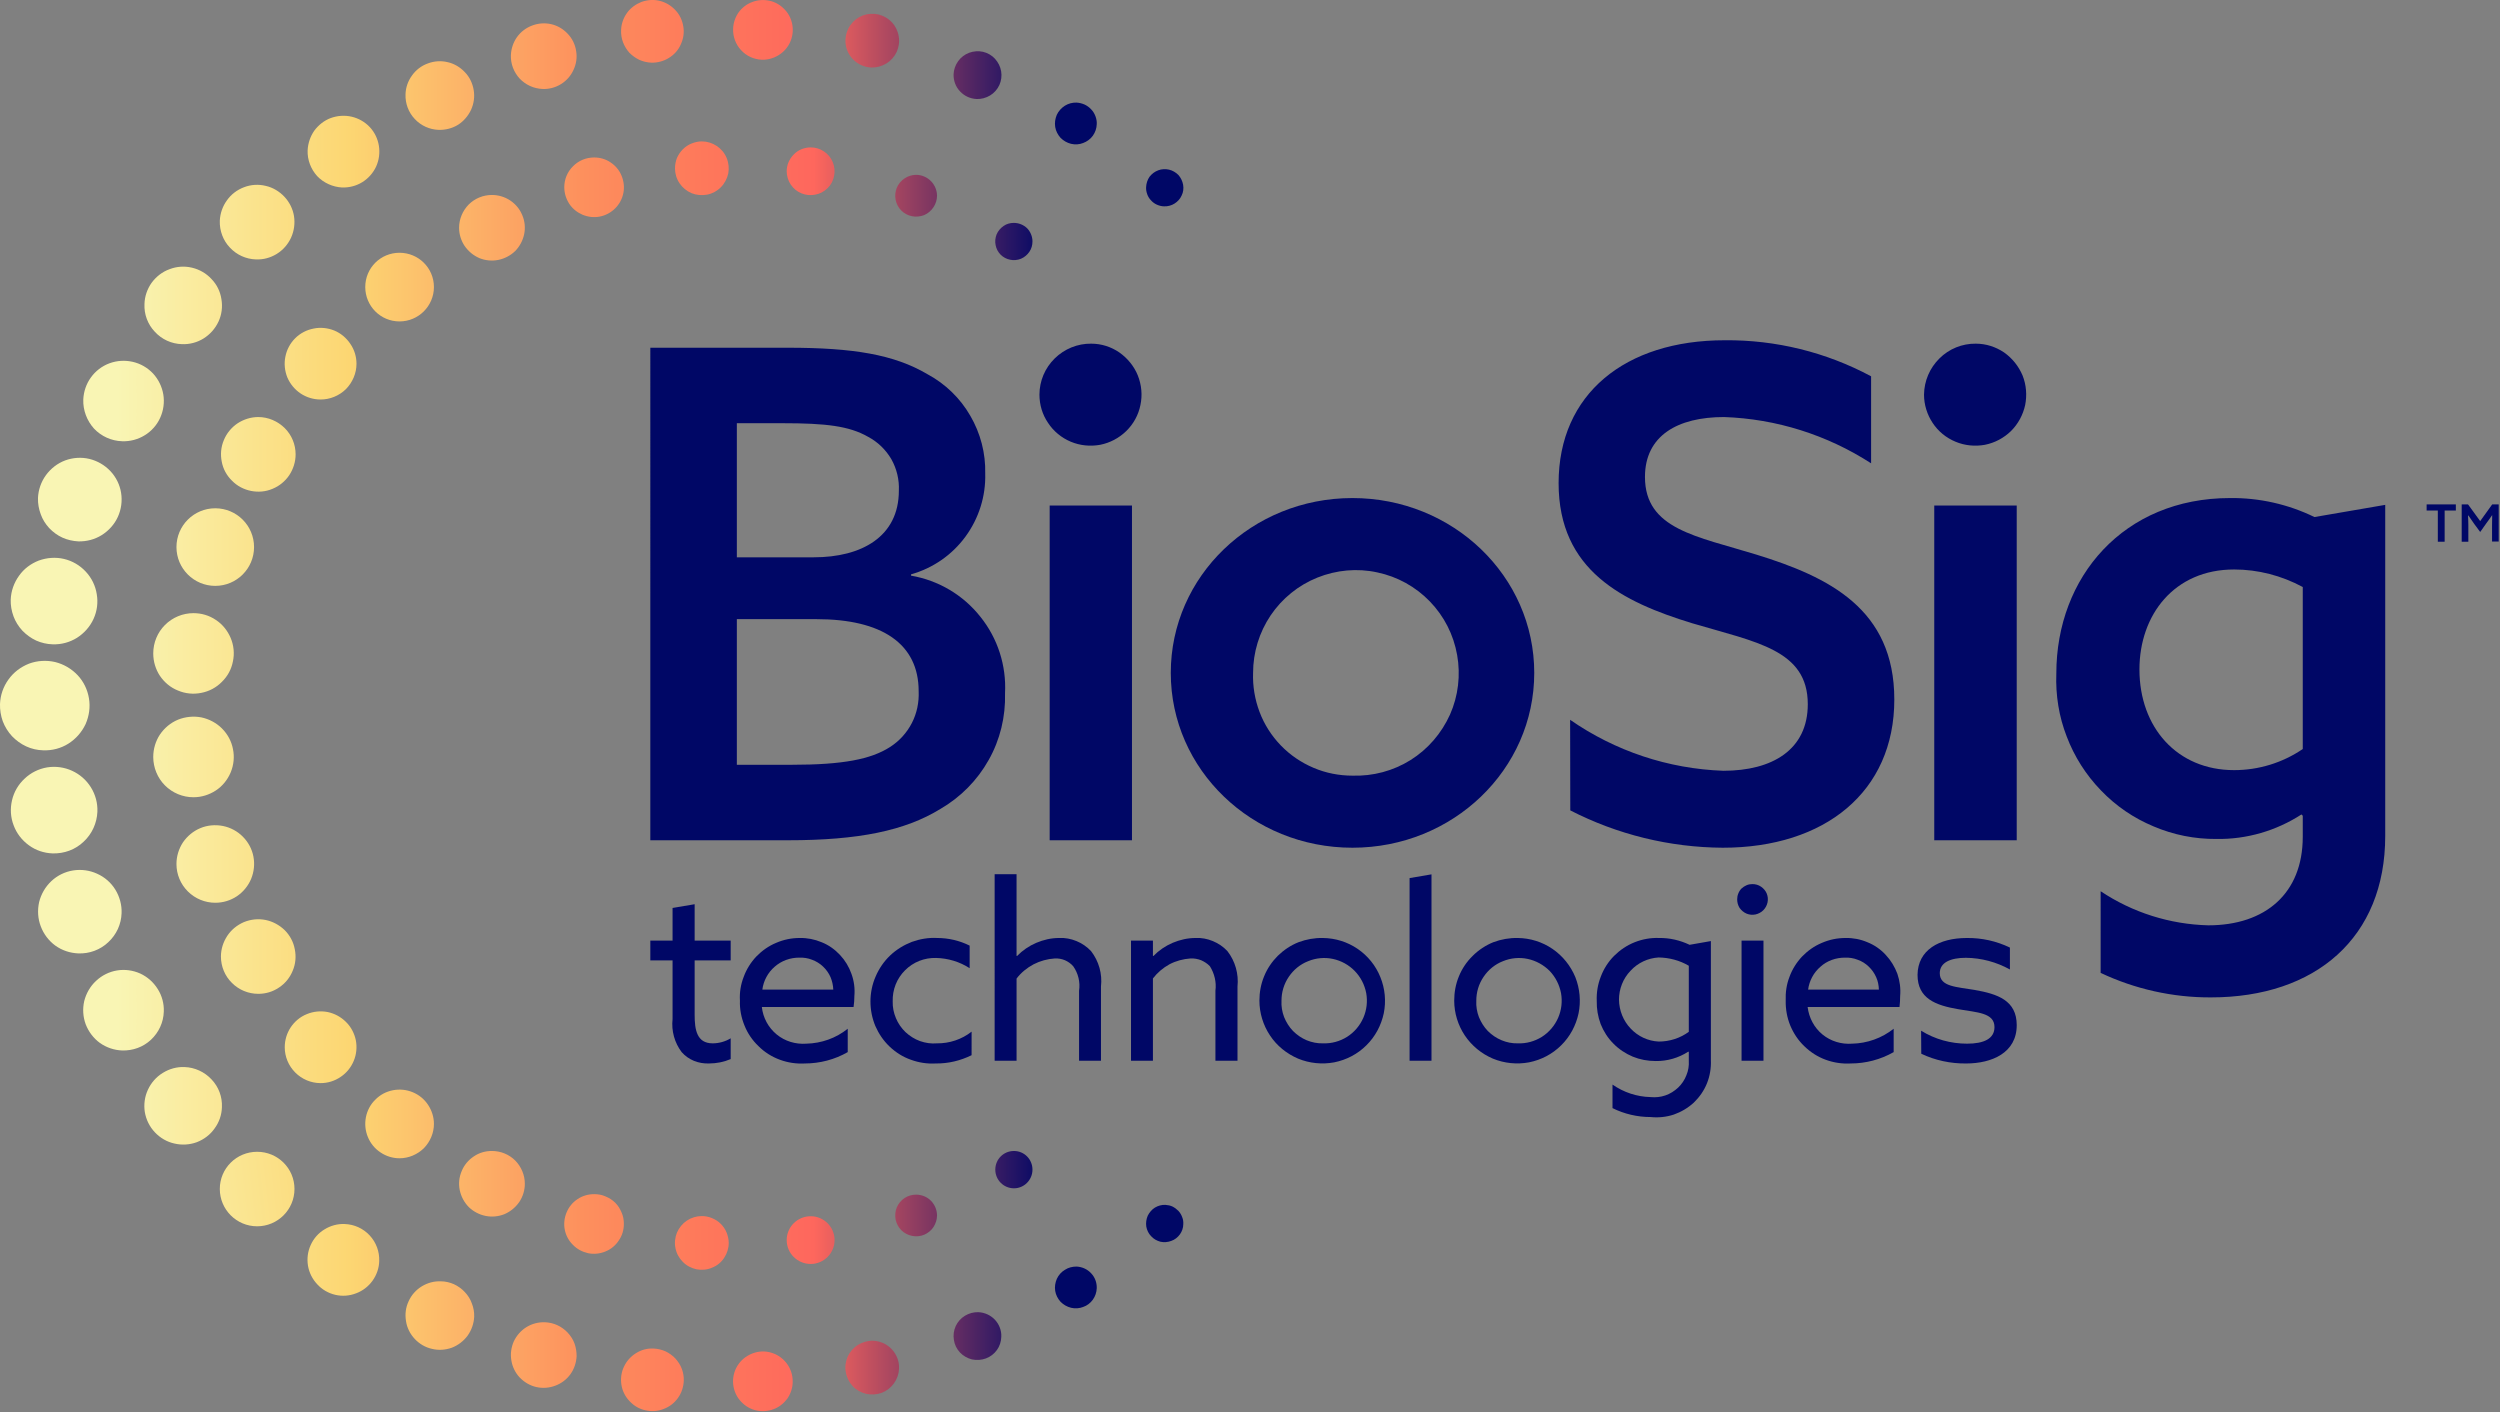 <svg version="1.2" xmlns="http://www.w3.org/2000/svg" viewBox="0 0 1540 870" width="1540" height="870">
	<rect x="0" y="0" width="1540" height="870" fill="#808080" stroke="none"/>
	<title>logo_3x-svg</title>
	<defs>
		<linearGradient id="g1" x1=".7" y1="748.7" x2="716" y2="748.7" gradientUnits="userSpaceOnUse">
			<stop offset=".1" stop-color="#f9f5b4"/>
			<stop offset=".2" stop-color="#fae693"/>
			<stop offset=".3" stop-color="#fcd672"/>
			<stop offset=".4" stop-color="#fcb368"/>
			<stop offset=".5" stop-color="#fd905d"/>
			<stop offset=".6" stop-color="#fe795b"/>
			<stop offset=".7" stop-color="#fe675d"/>
			<stop offset=".9" stop-color="#000766"/>
		</linearGradient>
		<linearGradient id="g2" x1=".6" y1="763.9" x2="716" y2="763.9" gradientUnits="userSpaceOnUse">
			<stop offset=".1" stop-color="#f9f5b4"/>
			<stop offset=".2" stop-color="#fae693"/>
			<stop offset=".3" stop-color="#fcd672"/>
			<stop offset=".4" stop-color="#fcb368"/>
			<stop offset=".5" stop-color="#fd905d"/>
			<stop offset=".6" stop-color="#fe795b"/>
			<stop offset=".7" stop-color="#fe675d"/>
			<stop offset=".9" stop-color="#000766"/>
		</linearGradient>
		<linearGradient id="g3" x1=".5" y1="765.6" x2="716.1" y2="765.6" gradientUnits="userSpaceOnUse">
			<stop offset=".1" stop-color="#f9f5b4"/>
			<stop offset=".2" stop-color="#fae693"/>
			<stop offset=".3" stop-color="#fcd672"/>
			<stop offset=".4" stop-color="#fcb368"/>
			<stop offset=".5" stop-color="#fd905d"/>
			<stop offset=".6" stop-color="#fe795b"/>
			<stop offset=".7" stop-color="#fe675d"/>
			<stop offset=".9" stop-color="#000766"/>
		</linearGradient>
		<linearGradient id="g4" x1=".7" y1="753.9" x2="715.9" y2="753.9" gradientUnits="userSpaceOnUse">
			<stop offset=".1" stop-color="#f9f5b4"/>
			<stop offset=".2" stop-color="#fae693"/>
			<stop offset=".3" stop-color="#fcd672"/>
			<stop offset=".4" stop-color="#fcb368"/>
			<stop offset=".5" stop-color="#fd905d"/>
			<stop offset=".6" stop-color="#fe795b"/>
			<stop offset=".7" stop-color="#fe675d"/>
			<stop offset=".9" stop-color="#000766"/>
		</linearGradient>
		<linearGradient id="g5" x1=".7" y1="720.5" x2="716" y2="720.5" gradientUnits="userSpaceOnUse">
			<stop offset=".1" stop-color="#f9f5b4"/>
			<stop offset=".2" stop-color="#fae693"/>
			<stop offset=".3" stop-color="#fcd672"/>
			<stop offset=".4" stop-color="#fcb368"/>
			<stop offset=".5" stop-color="#fd905d"/>
			<stop offset=".6" stop-color="#fe795b"/>
			<stop offset=".7" stop-color="#fe675d"/>
			<stop offset=".9" stop-color="#000766"/>
		</linearGradient>
		<linearGradient id="g6" x1=".7" y1="729.2" x2="716" y2="729.2" gradientUnits="userSpaceOnUse">
			<stop offset=".1" stop-color="#f9f5b4"/>
			<stop offset=".2" stop-color="#fae693"/>
			<stop offset=".3" stop-color="#fcd672"/>
			<stop offset=".4" stop-color="#fcb368"/>
			<stop offset=".5" stop-color="#fd905d"/>
			<stop offset=".6" stop-color="#fe795b"/>
			<stop offset=".7" stop-color="#fe675d"/>
			<stop offset=".9" stop-color="#000766"/>
		</linearGradient>
		<linearGradient id="g7" x1=".6" y1="692.3" x2="716.1" y2="692.3" gradientUnits="userSpaceOnUse">
			<stop offset=".1" stop-color="#f9f5b4"/>
			<stop offset=".2" stop-color="#fae693"/>
			<stop offset=".3" stop-color="#fcd672"/>
			<stop offset=".4" stop-color="#fcb368"/>
			<stop offset=".5" stop-color="#fd905d"/>
			<stop offset=".6" stop-color="#fe795b"/>
			<stop offset=".7" stop-color="#fe675d"/>
			<stop offset=".9" stop-color="#000766"/>
		</linearGradient>
		<linearGradient id="g8" x1=".4" y1="645.1" x2="716.8" y2="645.1" gradientUnits="userSpaceOnUse">
			<stop offset=".1" stop-color="#f9f5b4"/>
			<stop offset=".2" stop-color="#fae693"/>
			<stop offset=".3" stop-color="#fcd672"/>
			<stop offset=".4" stop-color="#fcb368"/>
			<stop offset=".5" stop-color="#fd905d"/>
			<stop offset=".6" stop-color="#fe795b"/>
			<stop offset=".7" stop-color="#fe675d"/>
			<stop offset=".9" stop-color="#000766"/>
		</linearGradient>
		<linearGradient id="g9" x1=".7" y1="589.2" x2="716" y2="589.2" gradientUnits="userSpaceOnUse">
			<stop offset=".1" stop-color="#f9f5b4"/>
			<stop offset=".2" stop-color="#fae693"/>
			<stop offset=".3" stop-color="#fcd672"/>
			<stop offset=".4" stop-color="#fcb368"/>
			<stop offset=".5" stop-color="#fd905d"/>
			<stop offset=".6" stop-color="#fe795b"/>
			<stop offset=".7" stop-color="#fe675d"/>
			<stop offset=".9" stop-color="#000766"/>
		</linearGradient>
		<linearGradient id="g10" x1=".6" y1="532.2" x2="716.1" y2="532.2" gradientUnits="userSpaceOnUse">
			<stop offset=".1" stop-color="#f9f5b4"/>
			<stop offset=".2" stop-color="#fae693"/>
			<stop offset=".3" stop-color="#fcd672"/>
			<stop offset=".4" stop-color="#fcb368"/>
			<stop offset=".5" stop-color="#fd905d"/>
			<stop offset=".6" stop-color="#fe795b"/>
			<stop offset=".7" stop-color="#fe675d"/>
			<stop offset=".9" stop-color="#000766"/>
		</linearGradient>
		<linearGradient id="g11" x1=".7" y1="466.3" x2="716" y2="466.3" gradientUnits="userSpaceOnUse">
			<stop offset=".1" stop-color="#f9f5b4"/>
			<stop offset=".2" stop-color="#fae693"/>
			<stop offset=".3" stop-color="#fcd672"/>
			<stop offset=".4" stop-color="#fcb368"/>
			<stop offset=".5" stop-color="#fd905d"/>
			<stop offset=".6" stop-color="#fe795b"/>
			<stop offset=".7" stop-color="#fe675d"/>
			<stop offset=".9" stop-color="#000766"/>
		</linearGradient>
		<linearGradient id="g12" x1=".7" y1="402.5" x2="716" y2="402.5" gradientUnits="userSpaceOnUse">
			<stop offset=".1" stop-color="#f9f5b4"/>
			<stop offset=".2" stop-color="#fae693"/>
			<stop offset=".3" stop-color="#fcd672"/>
			<stop offset=".4" stop-color="#fcb368"/>
			<stop offset=".5" stop-color="#fd905d"/>
			<stop offset=".6" stop-color="#fe795b"/>
			<stop offset=".7" stop-color="#fe675d"/>
			<stop offset=".9" stop-color="#000766"/>
		</linearGradient>
		<linearGradient id="g13" x1=".6" y1="337" x2="716.1" y2="337" gradientUnits="userSpaceOnUse">
			<stop offset=".1" stop-color="#f9f5b4"/>
			<stop offset=".2" stop-color="#fae693"/>
			<stop offset=".3" stop-color="#fcd672"/>
			<stop offset=".4" stop-color="#fcb368"/>
			<stop offset=".5" stop-color="#fd905d"/>
			<stop offset=".6" stop-color="#fe795b"/>
			<stop offset=".7" stop-color="#fe675d"/>
			<stop offset=".9" stop-color="#000766"/>
		</linearGradient>
		<linearGradient id="g14" x1=".7" y1="279.9" x2="716" y2="279.9" gradientUnits="userSpaceOnUse">
			<stop offset=".1" stop-color="#f9f5b4"/>
			<stop offset=".2" stop-color="#fae693"/>
			<stop offset=".3" stop-color="#fcd672"/>
			<stop offset=".4" stop-color="#fcb368"/>
			<stop offset=".5" stop-color="#fd905d"/>
			<stop offset=".6" stop-color="#fe795b"/>
			<stop offset=".7" stop-color="#fe675d"/>
			<stop offset=".9" stop-color="#000766"/>
		</linearGradient>
		<linearGradient id="g15" x1=".3" y1="224.1" x2="716.8" y2="224.1" gradientUnits="userSpaceOnUse">
			<stop offset=".1" stop-color="#f9f5b4"/>
			<stop offset=".2" stop-color="#fae693"/>
			<stop offset=".3" stop-color="#fcd672"/>
			<stop offset=".4" stop-color="#fcb368"/>
			<stop offset=".5" stop-color="#fd905d"/>
			<stop offset=".6" stop-color="#fe795b"/>
			<stop offset=".7" stop-color="#fe675d"/>
			<stop offset=".9" stop-color="#000766"/>
		</linearGradient>
		<linearGradient id="g16" x1=".6" y1="176.8" x2="716.1" y2="176.8" gradientUnits="userSpaceOnUse">
			<stop offset=".1" stop-color="#f9f5b4"/>
			<stop offset=".2" stop-color="#fae693"/>
			<stop offset=".3" stop-color="#fcd672"/>
			<stop offset=".4" stop-color="#fcb368"/>
			<stop offset=".5" stop-color="#fd905d"/>
			<stop offset=".6" stop-color="#fe795b"/>
			<stop offset=".7" stop-color="#fe675d"/>
			<stop offset=".9" stop-color="#000766"/>
		</linearGradient>
		<linearGradient id="g17" x1=".7" y1="140.3" x2="716" y2="140.3" gradientUnits="userSpaceOnUse">
			<stop offset=".1" stop-color="#f9f5b4"/>
			<stop offset=".2" stop-color="#fae693"/>
			<stop offset=".3" stop-color="#fcd672"/>
			<stop offset=".4" stop-color="#fcb368"/>
			<stop offset=".5" stop-color="#fd905d"/>
			<stop offset=".6" stop-color="#fe795b"/>
			<stop offset=".7" stop-color="#fe675d"/>
			<stop offset=".9" stop-color="#000766"/>
		</linearGradient>
		<linearGradient id="g18" x1=".7" y1="115.3" x2="715.9" y2="115.3" gradientUnits="userSpaceOnUse">
			<stop offset=".1" stop-color="#f9f5b4"/>
			<stop offset=".2" stop-color="#fae693"/>
			<stop offset=".3" stop-color="#fcd672"/>
			<stop offset=".4" stop-color="#fcb368"/>
			<stop offset=".5" stop-color="#fd905d"/>
			<stop offset=".6" stop-color="#fe795b"/>
			<stop offset=".7" stop-color="#fe675d"/>
			<stop offset=".9" stop-color="#000766"/>
		</linearGradient>
		<linearGradient id="g19" x1=".6" y1="103.7" x2="716.1" y2="103.7" gradientUnits="userSpaceOnUse">
			<stop offset=".1" stop-color="#f9f5b4"/>
			<stop offset=".2" stop-color="#fae693"/>
			<stop offset=".3" stop-color="#fcd672"/>
			<stop offset=".4" stop-color="#fcb368"/>
			<stop offset=".5" stop-color="#fd905d"/>
			<stop offset=".6" stop-color="#fe795b"/>
			<stop offset=".7" stop-color="#fe675d"/>
			<stop offset=".9" stop-color="#000766"/>
		</linearGradient>
		<linearGradient id="g20" x1="-0.1" y1="105.5" x2="716.4" y2="105.5" gradientUnits="userSpaceOnUse">
			<stop offset=".1" stop-color="#f9f5b4"/>
			<stop offset=".2" stop-color="#fae693"/>
			<stop offset=".3" stop-color="#fcd672"/>
			<stop offset=".4" stop-color="#fcb368"/>
			<stop offset=".5" stop-color="#fd905d"/>
			<stop offset=".6" stop-color="#fe795b"/>
			<stop offset=".7" stop-color="#fe675d"/>
			<stop offset=".9" stop-color="#000766"/>
		</linearGradient>
		<linearGradient id="g21" x1=".7" y1="120.6" x2="716" y2="120.6" gradientUnits="userSpaceOnUse">
			<stop offset=".1" stop-color="#f9f5b4"/>
			<stop offset=".2" stop-color="#fae693"/>
			<stop offset=".3" stop-color="#fcd672"/>
			<stop offset=".4" stop-color="#fcb368"/>
			<stop offset=".5" stop-color="#fd905d"/>
			<stop offset=".6" stop-color="#fe795b"/>
			<stop offset=".7" stop-color="#fe675d"/>
			<stop offset=".9" stop-color="#000766"/>
		</linearGradient>
		<linearGradient id="g22" x1=".7" y1="148.7" x2="716" y2="148.7" gradientUnits="userSpaceOnUse">
			<stop offset=".1" stop-color="#f9f5b4"/>
			<stop offset=".2" stop-color="#fae693"/>
			<stop offset=".3" stop-color="#fcd672"/>
			<stop offset=".4" stop-color="#fcb368"/>
			<stop offset=".5" stop-color="#fd905d"/>
			<stop offset=".6" stop-color="#fe795b"/>
			<stop offset=".7" stop-color="#fe675d"/>
			<stop offset=".9" stop-color="#000766"/>
		</linearGradient>
		<linearGradient id="g23" x1=".7" y1="753.7" x2="716" y2="753.7" gradientUnits="userSpaceOnUse">
			<stop offset=".1" stop-color="#f9f5b4"/>
			<stop offset=".2" stop-color="#fae693"/>
			<stop offset=".3" stop-color="#fcd672"/>
			<stop offset=".4" stop-color="#fcb368"/>
			<stop offset=".5" stop-color="#fd905d"/>
			<stop offset=".6" stop-color="#fe795b"/>
			<stop offset=".7" stop-color="#fe675d"/>
			<stop offset=".9" stop-color="#000766"/>
		</linearGradient>
		<linearGradient id="g24" x1=".8" y1="793.1" x2="716" y2="793.1" gradientUnits="userSpaceOnUse">
			<stop offset=".1" stop-color="#f9f5b4"/>
			<stop offset=".2" stop-color="#fae693"/>
			<stop offset=".3" stop-color="#fcd672"/>
			<stop offset=".4" stop-color="#fcb368"/>
			<stop offset=".5" stop-color="#fd905d"/>
			<stop offset=".6" stop-color="#fe795b"/>
			<stop offset=".7" stop-color="#fe675d"/>
			<stop offset=".9" stop-color="#000766"/>
		</linearGradient>
		<linearGradient id="g25" x1="-0.2" y1="823" x2="716.2" y2="823" gradientUnits="userSpaceOnUse">
			<stop offset=".1" stop-color="#f9f5b4"/>
			<stop offset=".2" stop-color="#fae693"/>
			<stop offset=".3" stop-color="#fcd672"/>
			<stop offset=".4" stop-color="#fcb368"/>
			<stop offset=".5" stop-color="#fd905d"/>
			<stop offset=".6" stop-color="#fe795b"/>
			<stop offset=".7" stop-color="#fe675d"/>
			<stop offset=".9" stop-color="#000766"/>
		</linearGradient>
		<linearGradient id="g26" x1=".5" y1="842.5" x2="716.1" y2="842.5" gradientUnits="userSpaceOnUse">
			<stop offset=".1" stop-color="#f9f5b4"/>
			<stop offset=".2" stop-color="#fae693"/>
			<stop offset=".3" stop-color="#fcd672"/>
			<stop offset=".4" stop-color="#fcb368"/>
			<stop offset=".5" stop-color="#fd905d"/>
			<stop offset=".6" stop-color="#fe795b"/>
			<stop offset=".7" stop-color="#fe675d"/>
			<stop offset=".9" stop-color="#000766"/>
		</linearGradient>
		<linearGradient id="g27" x1=".5" y1="850.9" x2="716.1" y2="850.9" gradientUnits="userSpaceOnUse">
			<stop offset=".1" stop-color="#f9f5b4"/>
			<stop offset=".2" stop-color="#fae693"/>
			<stop offset=".3" stop-color="#fcd672"/>
			<stop offset=".4" stop-color="#fcb368"/>
			<stop offset=".5" stop-color="#fd905d"/>
			<stop offset=".6" stop-color="#fe795b"/>
			<stop offset=".7" stop-color="#fe675d"/>
			<stop offset=".9" stop-color="#000766"/>
		</linearGradient>
		<linearGradient id="g28" x1=".6" y1="850" x2="716" y2="850" gradientUnits="userSpaceOnUse">
			<stop offset=".1" stop-color="#f9f5b4"/>
			<stop offset=".2" stop-color="#fae693"/>
			<stop offset=".3" stop-color="#fcd672"/>
			<stop offset=".4" stop-color="#fcb368"/>
			<stop offset=".5" stop-color="#fd905d"/>
			<stop offset=".6" stop-color="#fe795b"/>
			<stop offset=".7" stop-color="#fe675d"/>
			<stop offset=".9" stop-color="#000766"/>
		</linearGradient>
		<linearGradient id="g29" x1=".7" y1="834.7" x2="716" y2="834.7" gradientUnits="userSpaceOnUse">
			<stop offset=".1" stop-color="#f9f5b4"/>
			<stop offset=".2" stop-color="#fae693"/>
			<stop offset=".3" stop-color="#fcd672"/>
			<stop offset=".4" stop-color="#fcb368"/>
			<stop offset=".5" stop-color="#fd905d"/>
			<stop offset=".6" stop-color="#fe795b"/>
			<stop offset=".7" stop-color="#fe675d"/>
			<stop offset=".9" stop-color="#000766"/>
		</linearGradient>
		<linearGradient id="g30" x1=".7" y1="810.4" x2="715.9" y2="810.4" gradientUnits="userSpaceOnUse">
			<stop offset=".1" stop-color="#f9f5b4"/>
			<stop offset=".2" stop-color="#fae693"/>
			<stop offset=".3" stop-color="#fcd672"/>
			<stop offset=".4" stop-color="#fcb368"/>
			<stop offset=".5" stop-color="#fd905d"/>
			<stop offset=".6" stop-color="#fe795b"/>
			<stop offset=".7" stop-color="#fe675d"/>
			<stop offset=".9" stop-color="#000766"/>
		</linearGradient>
		<linearGradient id="g31" x1=".3" y1="776.1" x2="716.8" y2="776.1" gradientUnits="userSpaceOnUse">
			<stop offset=".1" stop-color="#f9f5b4"/>
			<stop offset=".2" stop-color="#fae693"/>
			<stop offset=".3" stop-color="#fcd672"/>
			<stop offset=".4" stop-color="#fcb368"/>
			<stop offset=".5" stop-color="#fd905d"/>
			<stop offset=".6" stop-color="#fe795b"/>
			<stop offset=".7" stop-color="#fe675d"/>
			<stop offset=".9" stop-color="#000766"/>
		</linearGradient>
		<linearGradient id="g32" x1="1.6" y1="750.1" x2="712.5" y2="670.1" gradientUnits="userSpaceOnUse">
			<stop offset=".1" stop-color="#f9f5b4"/>
			<stop offset=".2" stop-color="#fae693"/>
			<stop offset=".3" stop-color="#fcd672"/>
			<stop offset=".4" stop-color="#fcb368"/>
			<stop offset=".5" stop-color="#fd905d"/>
			<stop offset=".6" stop-color="#fe795b"/>
			<stop offset=".7" stop-color="#fe675d"/>
			<stop offset=".9" stop-color="#000766"/>
		</linearGradient>
		<linearGradient id="g33" x1=".6" y1="681.2" x2="716.1" y2="681.2" gradientUnits="userSpaceOnUse">
			<stop offset=".1" stop-color="#f9f5b4"/>
			<stop offset=".2" stop-color="#fae693"/>
			<stop offset=".3" stop-color="#fcd672"/>
			<stop offset=".4" stop-color="#fcb368"/>
			<stop offset=".5" stop-color="#fd905d"/>
			<stop offset=".6" stop-color="#fe795b"/>
			<stop offset=".7" stop-color="#fe675d"/>
			<stop offset=".9" stop-color="#000766"/>
		</linearGradient>
		<linearGradient id="g34" x1=".6" y1="622.3" x2="716" y2="622.3" gradientUnits="userSpaceOnUse">
			<stop offset=".1" stop-color="#f9f5b4"/>
			<stop offset=".2" stop-color="#fae693"/>
			<stop offset=".3" stop-color="#fcd672"/>
			<stop offset=".4" stop-color="#fcb368"/>
			<stop offset=".5" stop-color="#fd905d"/>
			<stop offset=".6" stop-color="#fe795b"/>
			<stop offset=".7" stop-color="#fe675d"/>
			<stop offset=".9" stop-color="#000766"/>
		</linearGradient>
		<linearGradient id="g35" x1=".6" y1="561.6" x2="715.9" y2="561.6" gradientUnits="userSpaceOnUse">
			<stop offset=".1" stop-color="#f9f5b4"/>
			<stop offset=".2" stop-color="#fae693"/>
			<stop offset=".3" stop-color="#fcd672"/>
			<stop offset=".4" stop-color="#fcb368"/>
			<stop offset=".5" stop-color="#fd905d"/>
			<stop offset=".6" stop-color="#fe795b"/>
			<stop offset=".7" stop-color="#fe675d"/>
			<stop offset=".9" stop-color="#000766"/>
		</linearGradient>
		<linearGradient id="g36" x1=".6" y1="499.1" x2="716.1" y2="499.1" gradientUnits="userSpaceOnUse">
			<stop offset=".1" stop-color="#f9f5b4"/>
			<stop offset=".2" stop-color="#fae693"/>
			<stop offset=".3" stop-color="#fcd672"/>
			<stop offset=".4" stop-color="#fcb368"/>
			<stop offset=".5" stop-color="#fd905d"/>
			<stop offset=".6" stop-color="#fe795b"/>
			<stop offset=".7" stop-color="#fe675d"/>
			<stop offset=".9" stop-color="#000766"/>
		</linearGradient>
		<linearGradient id="g37" x1=".6" y1="434.7" x2="715.9" y2="434.7" gradientUnits="userSpaceOnUse">
			<stop offset=".1" stop-color="#f9f5b4"/>
			<stop offset=".2" stop-color="#fae693"/>
			<stop offset=".3" stop-color="#fcd672"/>
			<stop offset=".4" stop-color="#fcb368"/>
			<stop offset=".5" stop-color="#fd905d"/>
			<stop offset=".6" stop-color="#fe795b"/>
			<stop offset=".7" stop-color="#fe675d"/>
			<stop offset=".9" stop-color="#000766"/>
		</linearGradient>
		<linearGradient id="g38" x1=".6" y1="370.3" x2="716.1" y2="370.3" gradientUnits="userSpaceOnUse">
			<stop offset=".1" stop-color="#f9f5b4"/>
			<stop offset=".2" stop-color="#fae693"/>
			<stop offset=".3" stop-color="#fcd672"/>
			<stop offset=".4" stop-color="#fcb368"/>
			<stop offset=".5" stop-color="#fd905d"/>
			<stop offset=".6" stop-color="#fe795b"/>
			<stop offset=".7" stop-color="#fe675d"/>
			<stop offset=".9" stop-color="#000766"/>
		</linearGradient>
		<linearGradient id="g39" x1=".6" y1="307.7" x2="715.9" y2="307.7" gradientUnits="userSpaceOnUse">
			<stop offset=".1" stop-color="#f9f5b4"/>
			<stop offset=".2" stop-color="#fae693"/>
			<stop offset=".3" stop-color="#fcd672"/>
			<stop offset=".4" stop-color="#fcb368"/>
			<stop offset=".5" stop-color="#fd905d"/>
			<stop offset=".6" stop-color="#fe795b"/>
			<stop offset=".7" stop-color="#fe675d"/>
			<stop offset=".9" stop-color="#000766"/>
		</linearGradient>
		<linearGradient id="g40" x1=".6" y1="247" x2="716" y2="247" gradientUnits="userSpaceOnUse">
			<stop offset=".1" stop-color="#f9f5b4"/>
			<stop offset=".2" stop-color="#fae693"/>
			<stop offset=".3" stop-color="#fcd672"/>
			<stop offset=".4" stop-color="#fcb368"/>
			<stop offset=".5" stop-color="#fd905d"/>
			<stop offset=".6" stop-color="#fe795b"/>
			<stop offset=".7" stop-color="#fe675d"/>
			<stop offset=".9" stop-color="#000766"/>
		</linearGradient>
		<linearGradient id="g41" x1=".6" y1="188.1" x2="716.1" y2="188.1" gradientUnits="userSpaceOnUse">
			<stop offset=".1" stop-color="#f9f5b4"/>
			<stop offset=".2" stop-color="#fae693"/>
			<stop offset=".3" stop-color="#fcd672"/>
			<stop offset=".4" stop-color="#fcb368"/>
			<stop offset=".5" stop-color="#fd905d"/>
			<stop offset=".6" stop-color="#fe795b"/>
			<stop offset=".7" stop-color="#fe675d"/>
			<stop offset=".9" stop-color="#000766"/>
		</linearGradient>
		<linearGradient id="g42" x1=".6" y1="136.8" x2="715.9" y2="136.8" gradientUnits="userSpaceOnUse">
			<stop offset=".1" stop-color="#f9f5b4"/>
			<stop offset=".2" stop-color="#fae693"/>
			<stop offset=".3" stop-color="#fcd672"/>
			<stop offset=".4" stop-color="#fcb368"/>
			<stop offset=".5" stop-color="#fd905d"/>
			<stop offset=".6" stop-color="#fe795b"/>
			<stop offset=".7" stop-color="#fe675d"/>
			<stop offset=".9" stop-color="#000766"/>
		</linearGradient>
		<linearGradient id="g43" x1=".4" y1="93.4" x2="716.9" y2="93.4" gradientUnits="userSpaceOnUse">
			<stop offset=".1" stop-color="#f9f5b4"/>
			<stop offset=".2" stop-color="#fae693"/>
			<stop offset=".3" stop-color="#fcd672"/>
			<stop offset=".4" stop-color="#fcb368"/>
			<stop offset=".5" stop-color="#fd905d"/>
			<stop offset=".6" stop-color="#fe795b"/>
			<stop offset=".7" stop-color="#fe675d"/>
			<stop offset=".9" stop-color="#000766"/>
		</linearGradient>
		<linearGradient id="g44" x1=".6" y1="58.9" x2="716.2" y2="58.9" gradientUnits="userSpaceOnUse">
			<stop offset=".1" stop-color="#f9f5b4"/>
			<stop offset=".2" stop-color="#fae693"/>
			<stop offset=".3" stop-color="#fcd672"/>
			<stop offset=".4" stop-color="#fcb368"/>
			<stop offset=".5" stop-color="#fd905d"/>
			<stop offset=".6" stop-color="#fe795b"/>
			<stop offset=".7" stop-color="#fe675d"/>
			<stop offset=".9" stop-color="#000766"/>
		</linearGradient>
		<linearGradient id="g45" x1=".7" y1="34.6" x2="716" y2="34.6" gradientUnits="userSpaceOnUse">
			<stop offset=".1" stop-color="#f9f5b4"/>
			<stop offset=".2" stop-color="#fae693"/>
			<stop offset=".3" stop-color="#fcd672"/>
			<stop offset=".4" stop-color="#fcb368"/>
			<stop offset=".5" stop-color="#fd905d"/>
			<stop offset=".6" stop-color="#fe795b"/>
			<stop offset=".7" stop-color="#fe675d"/>
			<stop offset=".9" stop-color="#000766"/>
		</linearGradient>
		<linearGradient id="g46" x1=".6" y1="19.3" x2="716" y2="19.3" gradientUnits="userSpaceOnUse">
			<stop offset=".1" stop-color="#f9f5b4"/>
			<stop offset=".2" stop-color="#fae693"/>
			<stop offset=".3" stop-color="#fcd672"/>
			<stop offset=".4" stop-color="#fcb368"/>
			<stop offset=".5" stop-color="#fd905d"/>
			<stop offset=".6" stop-color="#fe795b"/>
			<stop offset=".7" stop-color="#fe675d"/>
			<stop offset=".9" stop-color="#000766"/>
		</linearGradient>
		<linearGradient id="g47" x1=".5" y1="18.4" x2="716.1" y2="18.4" gradientUnits="userSpaceOnUse">
			<stop offset=".1" stop-color="#f9f5b4"/>
			<stop offset=".2" stop-color="#fae693"/>
			<stop offset=".3" stop-color="#fcd672"/>
			<stop offset=".4" stop-color="#fcb368"/>
			<stop offset=".5" stop-color="#fd905d"/>
			<stop offset=".6" stop-color="#fe795b"/>
			<stop offset=".7" stop-color="#fe675d"/>
			<stop offset=".9" stop-color="#000766"/>
		</linearGradient>
		<linearGradient id="g48" x1=".6" y1="25" x2="716.1" y2="25" gradientUnits="userSpaceOnUse">
			<stop offset=".1" stop-color="#f9f5b4"/>
			<stop offset=".2" stop-color="#fae693"/>
			<stop offset=".3" stop-color="#fcd672"/>
			<stop offset=".4" stop-color="#fcb368"/>
			<stop offset=".5" stop-color="#fd905d"/>
			<stop offset=".6" stop-color="#fe795b"/>
			<stop offset=".7" stop-color="#fe675d"/>
			<stop offset=".9" stop-color="#000766"/>
		</linearGradient>
		<linearGradient id="g49" x1="-0.2" y1="46.3" x2="716.2" y2="46.3" gradientUnits="userSpaceOnUse">
			<stop offset=".1" stop-color="#f9f5b4"/>
			<stop offset=".2" stop-color="#fae693"/>
			<stop offset=".3" stop-color="#fcd672"/>
			<stop offset=".4" stop-color="#fcb368"/>
			<stop offset=".5" stop-color="#fd905d"/>
			<stop offset=".6" stop-color="#fe795b"/>
			<stop offset=".7" stop-color="#fe675d"/>
			<stop offset=".9" stop-color="#000766"/>
		</linearGradient>
		<linearGradient id="g50" x1=".8" y1="76.1" x2="716" y2="76.1" gradientUnits="userSpaceOnUse">
			<stop offset=".1" stop-color="#f9f5b4"/>
			<stop offset=".2" stop-color="#fae693"/>
			<stop offset=".3" stop-color="#fcd672"/>
			<stop offset=".4" stop-color="#fcb368"/>
			<stop offset=".5" stop-color="#fd905d"/>
			<stop offset=".6" stop-color="#fe795b"/>
			<stop offset=".7" stop-color="#fe675d"/>
			<stop offset=".9" stop-color="#000766"/>
		</linearGradient>
		<linearGradient id="g51" x1=".7" y1="115.7" x2="716" y2="115.7" gradientUnits="userSpaceOnUse">
			<stop offset=".1" stop-color="#f9f5b4"/>
			<stop offset=".2" stop-color="#fae693"/>
			<stop offset=".3" stop-color="#fcd672"/>
			<stop offset=".4" stop-color="#fcb368"/>
			<stop offset=".5" stop-color="#fd905d"/>
			<stop offset=".6" stop-color="#fe795b"/>
			<stop offset=".7" stop-color="#fe675d"/>
			<stop offset=".9" stop-color="#000766"/>
		</linearGradient>
	</defs>
	<style>
		.s0 { fill: #000766 } 
		.s1 { fill: url(#g1) } 
		.s2 { fill: url(#g2) } 
		.s3 { fill: url(#g3) } 
		.s4 { fill: url(#g4) } 
		.s5 { fill: url(#g5) } 
		.s6 { fill: url(#g6) } 
		.s7 { fill: url(#g7) } 
		.s8 { fill: url(#g8) } 
		.s9 { fill: url(#g9) } 
		.s10 { fill: url(#g10) } 
		.s11 { fill: url(#g11) } 
		.s12 { fill: url(#g12) } 
		.s13 { fill: url(#g13) } 
		.s14 { fill: url(#g14) } 
		.s15 { fill: url(#g15) } 
		.s16 { fill: url(#g16) } 
		.s17 { fill: url(#g17) } 
		.s18 { fill: url(#g18) } 
		.s19 { fill: url(#g19) } 
		.s20 { fill: url(#g20) } 
		.s21 { fill: url(#g21) } 
		.s22 { fill: url(#g22) } 
		.s23 { fill: url(#g23) } 
		.s24 { fill: url(#g24) } 
		.s25 { fill: url(#g25) } 
		.s26 { fill: url(#g26) } 
		.s27 { fill: url(#g27) } 
		.s28 { fill: url(#g28) } 
		.s29 { fill: url(#g29) } 
		.s30 { fill: url(#g30) } 
		.s31 { fill: url(#g31) } 
		.s32 { fill: url(#g32) } 
		.s33 { fill: url(#g33) } 
		.s34 { fill: url(#g34) } 
		.s35 { fill: url(#g35) } 
		.s36 { fill: url(#g36) } 
		.s37 { fill: url(#g37) } 
		.s38 { fill: url(#g38) } 
		.s39 { fill: url(#g39) } 
		.s40 { fill: url(#g40) } 
		.s41 { fill: url(#g41) } 
		.s42 { fill: url(#g42) } 
		.s43 { fill: url(#g43) } 
		.s44 { fill: url(#g44) } 
		.s45 { fill: url(#g45) } 
		.s46 { fill: url(#g46) } 
		.s47 { fill: url(#g47) } 
		.s48 { fill: url(#g48) } 
		.s49 { fill: url(#g49) } 
		.s50 { fill: url(#g50) } 
		.s51 { fill: url(#g51) } 
	</style>
	<g id="Layer">
		<path id="Layer" fill-rule="evenodd" class="s0" d="m400.6 214.2h84.7c40.3 0 65.5 4.2 86 16.3 11 5.9 20.2 14.8 26.4 25.6 6.3 10.8 9.5 23.1 9.2 35.6 0.4 13.9-3.9 27.6-12.2 38.9-8.2 11.2-20 19.4-33.5 23.2v0.8c16.9 2.9 32.1 11.9 42.7 25.3 10.7 13.3 16.1 30.1 15.2 47.2 0.4 14.3-3 28.6-10.1 41.1-7 12.5-17.3 22.9-29.7 30.1-21.8 13.4-50.3 19.3-93.9 19.3h-84.8zm100.7 129.1c29.3 0 52.4-12.6 52.4-41.1 0.3-6.7-1.3-13.4-4.6-19.3-3.4-5.8-8.3-10.6-14.3-13.8-11.7-6.7-26-8.4-52.8-8.4h-28.1v82.6zm-13.4 127.8c31.4 0 48.6-3.4 60.3-10.9 5.8-3.7 10.4-8.8 13.5-14.8 3.1-6 4.5-12.8 4.2-19.6 0-29.3-22.7-44.4-62.9-44.4h-49.1v89.7z"/>
		<path id="Layer" class="s0" d="m672.2 211.7c6.2 0 12.2 1.9 17.3 5.4 5.1 3.6 9.1 8.5 11.4 14.2 2.3 5.8 2.9 12.1 1.6 18.2-1.2 6-4.2 11.6-8.7 16-4.4 4.3-10 7.3-16.1 8.5-6.1 1.1-12.4 0.5-18.1-1.9-5.7-2.4-10.6-6.4-14-11.6-3.5-5.1-5.3-11.2-5.3-17.4 0-8.4 3.4-16.4 9.4-22.3 6-5.9 14.1-9.2 22.5-9.1zm-25.6 99.7h50.7v206.2h-50.7z"/>
		<path id="Layer" fill-rule="evenodd" class="s0" d="m833.1 522.2c-61.9 0-111.9-48.1-111.9-107.7 0-59.6 50-107.7 111.9-107.7 61.9 0 112 48.1 112 107.7 0 59.6-50.1 107.7-112 107.7zm0-44.4c12.6 0.4 25.1-2.9 35.8-9.6 10.7-6.7 19.1-16.5 24.3-28 5.1-11.5 6.6-24.3 4.4-36.7-2.2-12.5-8-23.9-16.8-33-8.8-9.1-20-15.3-32.4-17.9-12.3-2.7-25.2-1.5-36.9 3.2-11.7 4.7-21.7 12.8-28.8 23.3-7 10.4-10.8 22.8-10.8 35.4-0.3 8.2 1.1 16.4 4 24.1 2.9 7.7 7.4 14.7 13.1 20.6 5.7 5.9 12.6 10.6 20.2 13.8 7.5 3.2 15.7 4.8 23.9 4.8z"/>
		<path id="Layer" class="s0" d="m967.2 443.4c27.8 19.3 60.5 30.2 94.4 31.4 30.2 0 52-13 52-41 0-33.6-31.9-38.2-71.3-49.9-42.4-13-82.2-32.3-82.2-86.3 0-54.9 41-88 102.3-88 31.4-0.3 62.4 7.3 90.2 22.2v53.6c-27.1-17.5-58.4-27.4-90.6-28.5-28.5 0-48.7 11.4-48.7 36.9 0 32.3 31.9 36.5 68.5 47.8 44.8 13.8 85.1 33.5 85.1 89.3 0 56.9-42.8 91.3-105.7 91.3-32.7-0.2-64.9-8.1-93.9-23z"/>
		<path id="Layer" class="s0" d="m1217.1 211.7c6.2 0 12.2 1.9 17.4 5.4 5.1 3.6 9 8.5 11.4 14.2 2.3 5.8 2.8 12.1 1.6 18.2-1.3 6-4.3 11.6-8.7 16-4.4 4.3-10 7.3-16.1 8.5-6.1 1.1-12.4 0.5-18.1-1.9-5.8-2.4-10.7-6.4-14.1-11.6-3.4-5.1-5.3-11.2-5.3-17.4 0.1-8.4 3.5-16.4 9.5-22.3 5.9-5.9 14-9.2 22.4-9.1zm-25.6 99.7h50.8v206.2h-50.8z"/>
		<path id="Layer" fill-rule="evenodd" class="s0" d="m1294 549c19.6 13.1 42.6 20.4 66.3 21 35.2 0 58.2-19.7 58.2-54.5v-13l-0.8-0.8c-15.6 10.1-33.8 15.4-52.4 15.1-13.3 0.1-26.4-2.5-38.6-7.7-12.3-5.1-23.3-12.6-32.5-22.2-9.2-9.5-16.4-20.8-21.1-33.2-4.8-12.3-6.9-25.5-6.4-38.8 0-59.5 41.5-108.1 107-108.1 18-0.2 35.8 3.8 52 11.7l43.6-7.5v204c0 62.5-42.8 99.4-107.4 99.4-23.5 0.1-46.7-5.1-67.9-15.1zm124.5-187.4c-13-7-27.5-10.8-42.3-10.8-36.9 0-58.3 28-58.3 61.6 0 35.6 23.1 62 58.3 62 15.1 0 29.8-4.5 42.3-13z"/>
		<path id="Layer" class="s0" d="m1501.7 314.5h-6.9v-3.8h18v3.8h-6.9v19.2h-4.2zm22.4 8.2c-1.2-1.8-2.5-3.6-3.6-5.2l-0.2 0.1c0.1 1.6 0.2 3.8 0.2 5.8v10.3h-4.1v-23h3.9l7.5 10.3 7.4-10.3h4v22.9h-4.1v-10.3c0-1.9 0.1-4.2 0.1-5.8l-0.1-0.1c-1.1 1.6-2.4 3.5-3.7 5.2l-3.6 5.1z"/>
		<path id="Layer" class="s0" d="m414.3 627.7v-36.1h-13.7v-12.2h13.7v-20.1l13.6-2.3v22.4h22.2v12.2h-22.2v33.5c0 9.2 1.3 17.6 11.1 17.6 3.9 0 7.8-1.1 11.1-3.1v12.8c-4.2 1.8-8.8 2.7-13.4 2.7-3.1 0.1-6.2-0.4-9.2-1.6-2.9-1.2-5.5-3-7.6-5.4-4.4-5.8-6.4-13.1-5.6-20.4z"/>
		<path id="Layer" fill-rule="evenodd" class="s0" d="m469.3 620.3c0.7 6.6 4 12.7 9.1 16.9 5.1 4.2 11.7 6.2 18.3 5.7 9.3-0.2 18.3-3.4 25.5-9.2v14.4c-8 4.6-17.2 7-26.4 7-5.3 0.3-10.5-0.5-15.4-2.3-4.9-1.8-9.4-4.6-13.1-8.3-3.8-3.6-6.8-8-8.7-12.8-2-4.9-3-10.1-2.8-15.3-0.3-5 0.5-10 2.3-14.6 1.7-4.7 4.4-9 7.8-12.6 3.5-3.6 7.6-6.5 12.2-8.4 4.6-2 9.5-3 14.5-3 4.6-0.1 9.2 0.8 13.5 2.6 4.3 1.7 8.1 4.4 11.3 7.8 3.2 3.4 5.6 7.4 7.1 11.7 1.6 4.4 2.2 9 1.8 13.6q0 3.4-0.5 6.8zm0.3-10.7h43.7c-0.1-2.7-0.7-5.3-1.7-7.7-1.1-2.5-2.7-4.7-4.6-6.5-2-1.9-4.3-3.3-6.8-4.2-2.5-1-5.2-1.4-7.9-1.3-5.5 0-10.9 1.9-15.1 5.6-4.2 3.6-6.9 8.7-7.6 14.1z"/>
		<path id="Layer" class="s0" d="m598.5 650c-6.9 3.4-14.4 5.2-22.1 5.1-5.2 0.3-10.4-0.5-15.3-2.3-4.9-1.7-9.3-4.5-13.1-8.1-3.8-3.6-6.7-7.9-8.8-12.7-2-4.8-3-9.9-3-15.1 0-5.3 1.1-10.6 3.2-15.4 2.1-4.9 5.1-9.3 9-13 3.8-3.6 8.4-6.4 13.3-8.3 5-1.8 10.3-2.7 15.6-2.4 6.9 0 13.8 1.6 20 4.7v13.9c-6.2-4-13.3-6.1-20.6-6.3-3.6-0.1-7.1 0.5-10.4 1.8-3.3 1.3-6.3 3.3-8.8 5.8-2.5 2.5-4.5 5.5-5.8 8.8-1.3 3.3-1.9 6.8-1.8 10.4-0.1 3.5 0.6 7 2 10.3 1.3 3.2 3.4 6.2 5.9 8.6 2.6 2.4 5.6 4.3 8.9 5.5 3.4 1.2 6.9 1.7 10.4 1.4 7.7 0.1 15.3-2.4 21.4-7.2z"/>
		<path id="Layer" class="s0" d="m612.7 538.5h13.5v50.3l0.3 0.1c3.4-3.5 7.4-6.2 11.8-8.1 4.5-1.9 9.2-3 14.1-3 3.7-0.2 7.3 0.5 10.7 1.9 3.4 1.4 6.5 3.5 9 6.2 4.8 6.2 7 14 6.1 21.8v45.7h-13.5v-43.1c0.8-5.3-0.5-10.7-3.6-15.1-1.4-1.6-3.1-2.8-5.1-3.7-1.9-0.8-4.1-1.2-6.2-1.1-4.6 0.3-9 1.5-13.1 3.6-4.1 2.2-7.7 5.1-10.5 8.8v50.6h-13.5z"/>
		<path id="Layer" class="s0" d="m696.7 579.4h13.5v9.4l0.3 0.1c3.4-3.5 7.4-6.2 11.8-8.1 4.5-1.9 9.3-3 14.1-3 3.7-0.2 7.3 0.5 10.7 1.9 3.4 1.4 6.5 3.5 9 6.2 4.8 6.2 7 14 6.2 21.8v45.7h-13.6v-43.1c0.7-5.3-0.6-10.6-3.4-15.1-1.5-1.6-3.4-2.8-5.4-3.7-2.1-0.8-4.3-1.2-6.5-1.1-4.5 0.3-9 1.5-13 3.6-4 2.2-7.4 5.1-10.2 8.7v50.7h-13.5z"/>
		<path id="Layer" fill-rule="evenodd" class="s0" d="m814.9 577.8c7.7 0.1 15.1 2.4 21.4 6.7 6.3 4.3 11.2 10.4 14 17.4 2.9 7.1 3.6 14.9 2.1 22.3-1.6 7.5-5.3 14.4-10.7 19.7-5.4 5.4-12.3 9-19.8 10.5-7.5 1.4-15.3 0.6-22.3-2.3-7-3-13.1-7.9-17.3-14.3-4.2-6.3-6.5-13.8-6.5-21.4 0-5.1 0.9-10.2 2.9-15 1.9-4.7 4.8-9 8.4-12.6 3.7-3.6 8-6.5 12.8-8.4 4.8-1.8 9.9-2.7 15-2.6zm0 64.9c5.3 0.2 10.4-1.2 14.9-4 4.4-2.8 7.9-6.9 10-11.7 2.1-4.8 2.7-10.1 1.8-15.2-1-5.2-3.4-9.9-7.1-13.7-3.6-3.7-8.3-6.3-13.4-7.4-5.1-1.1-10.5-0.6-15.3 1.4-4.9 1.9-9 5.3-11.9 9.6-3 4.4-4.5 9.5-4.5 14.7-0.2 3.5 0.4 6.9 1.6 10.1 1.3 3.2 3.1 6.1 5.5 8.6 2.4 2.4 5.3 4.4 8.4 5.7 3.2 1.3 6.6 2 10 1.9z"/>
		<path id="Layer" class="s0" d="m868.3 540.9l13.5-2.3v114.8h-13.5z"/>
		<path id="Layer" fill-rule="evenodd" class="s0" d="m935 577.8c7.6 0.1 15 2.4 21.3 6.7 6.3 4.3 11.2 10.4 14.1 17.4 2.8 7.1 3.5 14.9 2 22.3-1.6 7.5-5.3 14.4-10.7 19.7-5.4 5.4-12.3 9-19.8 10.5-7.5 1.4-15.3 0.6-22.3-2.3-7-3-13-7.9-17.3-14.3-4.2-6.3-6.5-13.8-6.5-21.4 0-5.1 0.9-10.2 2.9-15 1.9-4.7 4.8-9 8.5-12.6 3.6-3.6 8-6.5 12.7-8.4 4.8-1.8 9.9-2.7 15.1-2.6zm0 64.9c5.2 0.2 10.3-1.2 14.8-4 4.4-2.8 7.9-6.9 10-11.7 2.1-4.8 2.7-10.1 1.8-15.2-1-5.2-3.4-9.9-7-13.7-3.7-3.7-8.4-6.3-13.5-7.4-5.1-1.1-10.5-0.6-15.3 1.4-4.9 1.9-9 5.3-11.9 9.6-3 4.4-4.5 9.5-4.5 14.7-0.2 3.5 0.4 6.9 1.6 10.1 1.3 3.2 3.1 6.1 5.5 8.6 2.4 2.4 5.3 4.4 8.5 5.7 3.1 1.3 6.5 2 10 1.9z"/>
		<path id="Layer" fill-rule="evenodd" class="s0" d="m993.3 668.1c6.9 4.8 15 7.5 23.4 7.7 3.1 0.3 6.2 0 9.1-1 3-1 5.6-2.7 7.9-4.8 2.2-2.1 4-4.7 5.1-7.6 1.2-2.8 1.7-5.9 1.5-9v-5.4l-0.3-0.2c-6 3.9-13 5.9-20.1 5.8-4.9 0-9.7-0.9-14.1-2.7-4.5-1.9-8.6-4.6-12-8.1-3.4-3.4-6-7.5-7.8-12-1.7-4.6-2.5-9.4-2.4-14.2-0.2-5.1 0.6-10.2 2.5-15 1.8-4.8 4.6-9.2 8.2-12.8 3.6-3.6 7.9-6.5 12.7-8.4 4.8-1.9 9.9-2.8 15-2.6 6.5-0.1 12.9 1.4 18.8 4.2l13.1-2.3v73.4c0.2 4.8-0.6 9.7-2.4 14.2-1.8 4.5-4.6 8.5-8.1 11.9-3.6 3.3-7.8 5.8-12.4 7.4-4.6 1.5-9.4 2-14.3 1.5-8.1 0-16.2-1.9-23.4-5.5zm28.5-26.5c6.7 0 13.2-2.1 18.5-6v-40.7c-5.6-3.3-12.1-5-18.6-5.1-6.6 0.4-12.8 3.3-17.3 8.2-4.6 4.8-7.1 11.2-7.1 17.8 0.1 6.6 2.6 13 7.2 17.8 4.5 4.8 10.7 7.7 17.3 8z"/>
		<path id="Layer" class="s0" d="m1079.5 544.6c1.9 0 3.7 0.5 5.3 1.6 1.5 1 2.8 2.5 3.5 4.2 0.7 1.7 0.9 3.6 0.5 5.5-0.4 1.8-1.3 3.5-2.6 4.8-1.3 1.3-3 2.2-4.8 2.6-1.9 0.4-3.8 0.2-5.5-0.5-1.7-0.7-3.2-2-4.3-3.5-1-1.6-1.5-3.4-1.5-5.3 0-1.2 0.2-2.4 0.7-3.6 0.4-1.1 1.1-2.2 2-3.1 0.9-0.8 1.9-1.5 3.1-2 1.1-0.5 2.4-0.7 3.6-0.7zm-6.7 34.8h13.5v74h-13.5z"/>
		<path id="Layer" fill-rule="evenodd" class="s0" d="m1113.5 620.3c0.8 6.6 4 12.7 9.1 16.9 5.1 4.2 11.7 6.2 18.3 5.7 9.3-0.2 18.3-3.4 25.6-9.2v14.4c-8.1 4.6-17.2 7-26.5 7-5.2 0.3-10.5-0.5-15.4-2.3-4.9-1.8-9.3-4.6-13.1-8.3-3.8-3.6-6.7-8-8.7-12.8-2-4.9-2.9-10.1-2.8-15.3-0.2-5 0.5-10 2.3-14.6 1.7-4.7 4.4-9 7.8-12.6 3.5-3.6 7.6-6.5 12.2-8.4 4.6-2 9.5-3 14.5-3 4.7-0.1 9.3 0.8 13.5 2.6 4.3 1.7 8.2 4.4 11.3 7.8 3.2 3.4 5.6 7.4 7.2 11.7 1.5 4.4 2.1 9 1.7 13.6q0 3.4-0.4 6.8zm0.3-10.7h43.6c-0.1-2.7-0.6-5.3-1.7-7.7-1.1-2.5-2.7-4.7-4.6-6.5-2-1.9-4.2-3.3-6.8-4.2-2.5-1-5.2-1.4-7.8-1.3-5.6 0-11 1.9-15.1 5.6-4.2 3.6-6.9 8.7-7.6 14.1z"/>
		<path id="Layer" class="s0" d="m1183.4 634.9c8.5 5.3 18.3 8 28.3 8 10.3 0 16.9-3 16.9-10.2 0-8.9-10.7-9-22.1-11-14.2-2.4-25.3-6.6-25.3-21.2 0.2-15.3 13.2-22.7 30.4-22.7 9.2-0.1 18.2 1.9 26.5 5.9v13.5c-8.3-4.6-17.6-7.1-27.1-7.2-9.5 0-16.1 2.9-16.1 9.5 0 8.4 10.5 8.4 21.5 10.3 14.1 2.5 25.9 6.4 25.9 21.7 0 17.1-15.4 23.6-31.2 23.6-9.5 0.1-19-1.9-27.6-6z"/>
	</g>
	<path id="Layer" class="s1" d="m564.3 735.9c-2.5 0-5 0.7-7.1 2.1-2.1 1.4-3.8 3.4-4.8 5.8-0.9 2.3-1.2 4.9-0.7 7.4 0.5 2.5 1.7 4.8 3.5 6.6 1.8 1.8 4.1 3 6.6 3.5 2.5 0.5 5.1 0.3 7.5-0.7 2.3-1 4.3-2.6 5.7-4.7 1.4-2.2 2.2-4.6 2.2-7.2 0-3.4-1.4-6.7-3.8-9.1-2.4-2.4-5.7-3.7-9.1-3.7z"/>
	<path id="Layer" class="s2" d="m499.4 778.6c-8.2 0-14.8-6.6-14.8-14.7 0-8.1 6.6-14.7 14.8-14.7 8.1 0 14.7 6.6 14.7 14.7 0 8.1-6.6 14.7-14.7 14.7z"/>
	<path id="Layer" class="s3" d="m432.3 749.1c-3.3 0-6.5 1-9.2 2.8-2.7 1.8-4.8 4.4-6.1 7.4-1.2 3-1.6 6.4-0.9 9.6 0.6 3.2 2.2 6.1 4.5 8.4 2.3 2.4 5.3 3.9 8.5 4.6 3.2 0.6 6.5 0.3 9.5-1 3.1-1.2 5.7-3.3 7.5-6.1 1.8-2.7 2.8-5.9 2.8-9.2 0-2.1-0.5-4.3-1.3-6.3-0.8-2-2-3.8-3.6-5.4-1.5-1.5-3.3-2.7-5.3-3.5-2.1-0.9-4.2-1.3-6.4-1.3z"/>
	<path id="Layer" class="s4" d="m366 735.6c-3.7 0-7.2 1-10.3 3.1-3 2-5.3 4.8-6.7 8.2-1.4 3.4-1.8 7.1-1.1 10.6 0.7 3.6 2.5 6.9 5.1 9.4 2.5 2.6 5.8 4.3 9.4 5.1 3.5 0.7 7.2 0.3 10.6-1.1 3.4-1.4 6.2-3.7 8.2-6.8 2.1-3 3.1-6.5 3.1-10.2 0-2.4-0.4-4.8-1.4-7-0.9-2.2-2.2-4.3-3.9-6-1.7-1.7-3.8-3-6-3.9-2.2-1-4.6-1.4-7-1.4z"/>
	<path id="Layer" class="s5" d="m624.6 732c-6.4 0-11.5-5.2-11.5-11.5 0-6.4 5.1-11.5 11.5-11.5 6.3 0 11.4 5.1 11.4 11.5 0 6.3-5.1 11.5-11.4 11.5z"/>
	<path id="Layer" class="s6" d="m303 709c-4 0-7.9 1.1-11.2 3.4-3.3 2.2-5.9 5.3-7.4 9-1.6 3.7-2 7.8-1.2 11.7 0.8 3.9 2.7 7.5 5.5 10.4 2.9 2.8 6.5 4.7 10.4 5.5 3.9 0.8 8 0.4 11.7-1.1 3.7-1.6 6.8-4.2 9.1-7.5 2.2-3.3 3.4-7.2 3.4-11.2 0-5.4-2.2-10.5-5.9-14.3-3.8-3.8-9-5.9-14.4-5.9z"/>
	<path id="Layer" class="s7" d="m267.3 692.3c0-4.2-1.3-8.2-3.6-11.7-2.3-3.5-5.6-6.2-9.5-7.8-3.9-1.6-8.1-2-12.2-1.2-4.1 0.8-7.9 2.8-10.8 5.8-3 2.9-5 6.7-5.8 10.8-0.8 4.1-0.4 8.3 1.2 12.2 1.6 3.9 4.3 7.2 7.8 9.5 3.4 2.3 7.5 3.6 11.7 3.6 5.6 0 11-2.3 15-6.2 3.9-4 6.2-9.4 6.2-15z"/>
	<path id="Layer" class="s8" d="m197.5 667.2c4.4 0 8.6-1.3 12.3-3.8 3.6-2.4 6.4-5.8 8.1-9.9 1.7-4 2.1-8.5 1.3-12.7-0.9-4.3-3-8.3-6.1-11.3-3.1-3.1-7-5.2-11.3-6.1-4.3-0.8-8.7-0.4-12.8 1.3-4 1.6-7.5 4.5-9.9 8.1-2.4 3.6-3.7 7.9-3.7 12.3 0 5.8 2.3 11.4 6.5 15.6 4.1 4.1 9.7 6.5 15.6 6.5z"/>
	<path id="Layer" class="s9" d="m159.1 612.2c4.6 0 9-1.3 12.8-3.9 3.8-2.5 6.7-6.1 8.4-10.3 1.8-4.2 2.2-8.8 1.3-13.2-0.8-4.5-3-8.6-6.2-11.8-3.3-3.2-7.4-5.4-11.8-6.3-4.5-0.9-9.1-0.4-13.3 1.3-4.2 1.8-7.8 4.7-10.3 8.5-2.5 3.8-3.9 8.2-3.9 12.7 0 6.1 2.4 12 6.8 16.3 4.3 4.3 10.1 6.7 16.2 6.7z"/>
	<path id="Layer" class="s10" d="m132.6 556.1c4.8 0 9.4-1.4 13.3-4 3.9-2.6 7-6.4 8.8-10.7 1.8-4.4 2.3-9.2 1.4-13.8-0.9-4.7-3.2-8.9-6.6-12.3-3.3-3.3-7.6-5.6-12.2-6.5-4.6-0.9-9.5-0.5-13.8 1.3-4.4 1.8-8.1 4.9-10.8 8.8-2.6 4-4 8.6-4 13.3 0 6.4 2.5 12.4 7 16.9 4.5 4.5 10.6 7 16.9 7z"/>
	<path id="Layer" class="s11" d="m119.2 491.1c4.9 0 9.7-1.5 13.8-4.2 4.1-2.7 7.2-6.6 9.1-11.1 1.9-4.6 2.4-9.6 1.4-14.4-0.9-4.8-3.3-9.2-6.8-12.7-3.4-3.4-7.9-5.8-12.7-6.8-4.8-0.9-9.8-0.4-14.3 1.4-4.6 1.9-8.4 5.1-11.2 9.2-2.7 4.1-4.1 8.9-4.1 13.8 0 6.5 2.6 12.9 7.2 17.5 4.7 4.7 11 7.3 17.6 7.3z"/>
	<path id="Layer" class="s12" d="m94.4 402.5c0 4.9 1.4 9.7 4.1 13.8 2.8 4.1 6.6 7.3 11.2 9.1 4.5 1.9 9.5 2.4 14.3 1.4 4.8-0.9 9.3-3.3 12.7-6.8 3.5-3.4 5.9-7.8 6.8-12.7 1-4.8 0.5-9.8-1.4-14.3-1.9-4.5-5-8.4-9.1-11.1-4.1-2.8-8.9-4.2-13.8-4.2-6.6 0-12.9 2.6-17.6 7.3-4.6 4.6-7.2 10.9-7.2 17.5z"/>
	<path id="Layer" class="s13" d="m132.6 360.9c-13.2 0-23.9-10.7-23.9-23.9 0-13.2 10.7-23.9 23.9-23.9 13.2 0 23.9 10.7 23.9 23.9 0 13.2-10.7 23.9-23.9 23.9z"/>
	<path id="Layer" class="s14" d="m159.1 256.9c-4.5 0-9 1.4-12.8 3.9-3.7 2.5-6.7 6.1-8.4 10.3-1.8 4.2-2.2 8.8-1.3 13.3 0.8 4.4 3 8.5 6.3 11.7 3.2 3.3 7.3 5.4 11.7 6.3 4.5 0.9 9.1 0.5 13.3-1.3 4.2-1.7 7.8-4.7 10.3-8.4 2.5-3.8 3.9-8.3 3.9-12.8 0-6.1-2.4-11.9-6.7-16.2-4.4-4.3-10.2-6.8-16.3-6.8z"/>
	<path id="Layer" class="s15" d="m219.6 224.1c0-4.4-1.3-8.7-3.8-12.3-2.4-3.6-5.8-6.5-9.9-8.2-4-1.6-8.5-2.1-12.7-1.2-4.3 0.8-8.3 2.9-11.4 6-3.1 3.1-5.2 7.1-6 11.3-0.9 4.3-0.4 8.8 1.2 12.8 1.7 4 4.6 7.5 8.2 9.9 3.6 2.4 7.9 3.7 12.3 3.7 5.8 0 11.4-2.3 15.6-6.4 4.1-4.2 6.5-9.8 6.5-15.6z"/>
	<path id="Layer" class="s16" d="m246.1 198c-11.7 0-21.1-9.5-21.1-21.2 0-11.7 9.4-21.1 21.1-21.1 11.7 0 21.2 9.4 21.2 21.1 0 11.7-9.5 21.2-21.2 21.2z"/>
	<path id="Layer" class="s17" d="m282.8 140.3c0 4 1.2 7.9 3.4 11.2 2.3 3.3 5.4 5.9 9.1 7.5 3.7 1.5 7.8 1.9 11.7 1.1 3.9-0.8 7.5-2.7 10.4-5.5 2.8-2.9 4.7-6.5 5.5-10.4 0.8-3.9 0.4-8-1.2-11.7-1.5-3.7-4.1-6.8-7.4-9-3.3-2.2-7.2-3.4-11.3-3.4-5.3 0-10.5 2.1-14.3 5.9-3.7 3.8-5.9 8.9-5.9 14.3z"/>
	<path id="Layer" class="s18" d="m347.6 115.3c0 3.7 1.1 7.2 3.1 10.3 2 3 4.9 5.3 8.2 6.7 3.4 1.4 7.1 1.8 10.6 1.1 3.6-0.7 6.9-2.5 9.5-5.1 2.5-2.5 4.3-5.8 5-9.4 0.7-3.5 0.3-7.2-1.1-10.6-1.3-3.3-3.7-6.2-6.7-8.2-3-2.1-6.6-3.1-10.2-3.1-4.9 0-9.6 1.9-13 5.4-3.5 3.4-5.4 8.1-5.4 12.9z"/>
	<path id="Layer" class="s19" d="m415.8 103.7c0 3.2 0.9 6.4 2.8 9.2 1.8 2.7 4.4 4.8 7.4 6.1 3 1.2 6.3 1.5 9.6 0.9 3.2-0.6 6.1-2.2 8.4-4.5 2.3-2.3 3.9-5.3 4.6-8.5 0.6-3.2 0.3-6.5-1-9.6-1.2-3-3.4-5.6-6.1-7.4-2.7-1.8-5.9-2.8-9.2-2.8-2.1 0-4.3 0.5-6.3 1.3-2 0.8-3.8 2-5.4 3.6-1.5 1.5-2.7 3.3-3.6 5.3-0.8 2.1-1.2 4.2-1.2 6.4z"/>
	<path id="Layer" class="s20" d="m484.6 105.5c0 2.9 0.9 5.8 2.5 8.2 1.6 2.4 3.9 4.3 6.6 5.4 2.7 1.1 5.7 1.4 8.5 0.8 2.9-0.5 5.5-1.9 7.6-4 2.1-2 3.5-4.7 4-7.5 0.6-2.9 0.3-5.8-0.8-8.5-1.1-2.7-3-5-5.4-6.6-2.5-1.7-5.3-2.5-8.2-2.5-3.9 0-7.7 1.5-10.4 4.3-2.8 2.8-4.4 6.5-4.4 10.4z"/>
	<path id="Layer" class="s21" d="m564.3 107.7c-2.5 0-5 0.8-7.1 2.2-2.1 1.4-3.8 3.4-4.8 5.8-0.9 2.3-1.2 4.9-0.7 7.4 0.5 2.5 1.7 4.8 3.5 6.6 1.8 1.8 4.1 3 6.6 3.5 2.5 0.5 5.1 0.2 7.5-0.7 2.3-1 4.3-2.7 5.7-4.8 1.4-2.1 2.2-4.6 2.2-7.1 0-3.4-1.4-6.7-3.8-9.1-2.4-2.4-5.7-3.8-9.1-3.8z"/>
	<path id="Layer" class="s22" d="m624.5 137.3c-2.2 0-4.5 0.6-6.3 1.9-1.9 1.3-3.4 3.1-4.3 5.2-0.8 2.1-1.1 4.4-0.6 6.6 0.4 2.2 1.5 4.3 3.1 5.9 1.6 1.6 3.7 2.7 5.9 3.1 2.2 0.5 4.5 0.2 6.6-0.6 2.1-0.9 3.9-2.4 5.2-4.3 1.3-1.9 1.9-4.1 1.9-6.4 0-3-1.2-5.9-3.3-8.1-2.2-2.1-5.1-3.3-8.2-3.3z"/>
	<path id="Layer" class="s23" d="m717.9 742.2c-2.3-0.1-4.5 0.5-6.5 1.7-1.9 1.2-3.4 3-4.4 5-0.9 2.1-1.2 4.4-0.9 6.6 0.4 2.3 1.4 4.4 3 6 1.5 1.7 3.5 2.8 5.7 3.4 2.2 0.5 4.6 0.3 6.7-0.5 2.1-0.7 4-2.2 5.3-4 1.3-1.8 2.1-4 2.1-6.3 0.1-1.5-0.1-3-0.7-4.4-0.5-1.4-1.3-2.7-2.3-3.8-1.1-1.1-2.3-2-3.7-2.7-1.3-0.6-2.8-0.9-4.3-1z"/>
	<path id="Layer" class="s24" d="m663.2 780.2c-2.6 0-5.1 0.6-7.2 2-2.2 1.3-3.9 3.2-5 5.6-1 2.3-1.4 4.9-1 7.4 0.4 2.5 1.6 4.8 3.3 6.7 1.8 1.8 4 3.1 6.5 3.7 2.5 0.6 5.1 0.4 7.4-0.5 2.4-0.8 4.5-2.4 6-4.5 1.5-2.1 2.3-4.5 2.4-7.1 0.1-3.4-1.1-6.7-3.5-9.2-2.3-2.5-5.5-3.9-8.9-4.1z"/>
	<path id="Layer" class="s25" d="m602.7 808.3c-3-0.1-5.8 0.7-8.3 2.2-2.5 1.5-4.5 3.8-5.7 6.4-1.2 2.7-1.6 5.6-1.1 8.5 0.4 2.9 1.7 5.5 3.7 7.7 2 2.1 4.6 3.6 7.4 4.3 2.9 0.6 5.9 0.4 8.6-0.6 2.7-1 5.1-2.8 6.8-5.2 1.7-2.3 2.6-5.2 2.7-8.1 0.2-3.9-1.3-7.7-3.9-10.5-2.7-2.9-6.4-4.5-10.2-4.7z"/>
	<path id="Layer" class="s26" d="m537.9 825.9c-3.3-0.1-6.5 0.8-9.3 2.5-2.8 1.7-5 4.2-6.4 7.2-1.3 3-1.8 6.3-1.2 9.5 0.5 3.3 2 6.3 4.2 8.7 2.2 2.4 5.1 4 8.3 4.8 3.2 0.7 6.5 0.5 9.6-0.6 3.1-1.2 5.7-3.2 7.6-5.9 1.9-2.6 3-5.8 3.1-9 0.1-2.2-0.2-4.4-1-6.4-0.8-2.1-1.9-3.9-3.4-5.5-1.5-1.6-3.3-2.9-5.2-3.8-2-0.9-4.1-1.4-6.3-1.5z"/>
	<path id="Layer" class="s27" d="m470.6 832.5c-3.6-0.1-7.2 0.9-10.3 2.8-3.1 1.9-5.6 4.7-7.1 8-1.5 3.3-2 7-1.4 10.6 0.6 3.5 2.2 6.9 4.7 9.5 2.5 2.7 5.7 4.6 9.2 5.4 3.6 0.8 7.3 0.6 10.7-0.7 3.4-1.2 6.3-3.5 8.5-6.4 2.1-3 3.3-6.5 3.4-10.1 0.2-4.9-1.6-9.7-4.9-13.2-3.3-3.6-7.9-5.7-12.8-5.9z"/>
	<path id="Layer" class="s28" d="m402.6 830.7c-3.9-0.2-7.6 0.8-10.9 2.9-3.2 2-5.8 4.9-7.4 8.4-1.6 3.4-2.1 7.3-1.5 11.1 0.6 3.7 2.3 7.2 5 10 2.6 2.8 5.9 4.8 9.6 5.6 3.8 0.9 7.7 0.7 11.2-0.7 3.6-1.3 6.7-3.6 8.9-6.7 2.3-3.1 3.5-6.8 3.7-10.6 0.1-2.6-0.3-5.1-1.2-7.5-0.9-2.4-2.3-4.5-4-6.4-1.7-1.8-3.8-3.3-6.1-4.4-2.3-1-4.8-1.6-7.3-1.7z"/>
	<path id="Layer" class="s29" d="m335.6 814.5c-4-0.1-7.9 0.9-11.3 3-3.4 2.1-6.1 5.2-7.8 8.8-1.6 3.7-2.2 7.7-1.5 11.7 0.6 3.9 2.4 7.6 5.1 10.5 2.8 2.9 6.3 5 10.2 5.9 3.9 0.9 8 0.6 11.7-0.8 3.8-1.4 7-3.8 9.4-7.1 2.3-3.2 3.6-7.1 3.8-11.1 0-2.6-0.4-5.3-1.3-7.8-0.9-2.5-2.4-4.7-4.2-6.7-1.8-1.9-4-3.5-6.4-4.6-2.4-1.1-5-1.7-7.7-1.8z"/>
	<path id="Layer" class="s30" d="m271.7 789.3c-4.2-0.2-8.3 0.9-11.9 3.1-3.6 2.2-6.4 5.4-8.1 9.2-1.8 3.8-2.3 8-1.6 12.2 0.6 4.1 2.5 7.9 5.4 11 2.8 3 6.5 5.2 10.6 6.1 4 1 8.3 0.7 12.2-0.7 3.9-1.5 7.3-4.1 9.8-7.5 2.4-3.4 3.8-7.4 4-11.6 0.1-2.8-0.4-5.5-1.4-8.1-0.9-2.6-2.4-5-4.3-7-1.9-2.1-4.2-3.7-6.7-4.9-2.5-1.1-5.3-1.8-8-1.8z"/>
	<path id="Layer" class="s31" d="m212.3 754c-4.3-0.2-8.7 1-12.4 3.3-3.7 2.2-6.7 5.6-8.5 9.6-1.8 3.9-2.4 8.4-1.7 12.7 0.7 4.3 2.7 8.3 5.7 11.5 2.9 3.2 6.8 5.5 11.1 6.5 4.2 1 8.7 0.7 12.8-0.9 4.1-1.5 7.6-4.2 10.2-7.8 2.5-3.5 4-7.7 4.1-12.1 0.2-5.9-1.9-11.5-5.9-15.8-4-4.3-9.5-6.8-15.4-7z"/>
	<path id="Layer" class="s32" d="m158.4 755.4c-12.7 0-23-10.3-23-23 0-12.7 10.3-22.9 23-22.9 12.7 0 23 10.2 23 22.9 0 12.7-10.3 23-23 23z"/>
	<path id="Layer" class="s33" d="m113.7 657.3c-4.7-0.2-9.4 1.1-13.4 3.6-4.1 2.5-7.2 6.1-9.2 10.4-2 4.3-2.6 9.1-1.9 13.7 0.8 4.7 2.9 9 6.2 12.5 3.2 3.4 7.4 5.9 12 6.9 4.6 1.1 9.4 0.8 13.8-0.8 4.4-1.7 8.3-4.6 11-8.5 2.8-3.8 4.4-8.4 4.5-13.1 0.3-6.3-2-12.5-6.4-17.1-4.3-4.6-10.3-7.4-16.6-7.6z"/>
	<path id="Layer" class="s34" d="m100.9 623.2c0.2-4.9-1.1-9.8-3.7-13.9-2.6-4.2-6.3-7.5-10.8-9.6-4.5-2-9.4-2.7-14.3-1.9-4.8 0.8-9.3 3-12.9 6.4-3.6 3.3-6.1 7.7-7.3 12.4-1.1 4.8-0.8 9.8 0.9 14.4 1.8 4.6 4.8 8.6 8.8 11.5 4 2.8 8.7 4.4 13.6 4.6 6.6 0.2 13-2.1 17.8-6.6 4.8-4.5 7.7-10.7 7.9-17.3z"/>
	<path id="Layer" class="s35" d="m74.9 562.5c0.2-5.1-1.2-10.1-3.8-14.4-2.7-4.4-6.6-7.8-11.3-9.9-4.6-2.1-9.7-2.8-14.8-2-5 0.8-9.7 3.1-13.4 6.6-3.7 3.5-6.3 8-7.5 12.9-1.1 5-0.8 10.2 1 14.9 1.8 4.8 4.9 8.9 9 11.9 4.2 3 9.1 4.6 14.2 4.8 3.4 0.1 6.7-0.4 9.9-1.6 3.2-1.2 6.1-3 8.5-5.3 2.5-2.3 4.5-5.1 5.9-8.1 1.4-3.1 2.2-6.4 2.3-9.8z"/>
	<path id="Layer" class="s36" d="m60 500c0.2-5.3-1.2-10.5-4-15-2.8-4.5-6.8-8-11.6-10.2-4.8-2.2-10.1-2.9-15.3-2.1-5.3 0.9-10.1 3.3-13.9 6.9-3.9 3.6-6.6 8.2-7.8 13.4-1.2 5.1-0.9 10.5 1 15.4 1.8 4.9 5.1 9.2 9.4 12.3 4.2 3.1 9.3 4.8 14.6 5 7.1 0.2 14-2.3 19.1-7.2 5.2-4.8 8.2-11.5 8.5-18.5z"/>
	<path id="Layer" class="s37" d="m26.6 462.2c5.5 0.2 10.9-1.2 15.5-4.1 4.6-2.9 8.3-7.1 10.6-12 2.2-5 3-10.5 2.1-15.9-0.9-5.4-3.3-10.4-7-14.3-3.8-4-8.6-6.8-13.9-8.1-5.3-1.2-10.9-0.9-16 1-5.1 2-9.5 5.3-12.7 9.8-3.2 4.4-5 9.7-5.2 15.1-0.1 3.6 0.5 7.2 1.7 10.6 1.3 3.4 3.2 6.5 5.7 9.2 2.5 2.6 5.5 4.8 8.8 6.3 3.2 1.5 6.8 2.3 10.4 2.4z"/>
	<path id="Layer" class="s38" d="m32.4 396.9c5.3 0.2 10.5-1.2 15-4 4.4-2.8 8-6.8 10.2-11.6 2.2-4.8 2.9-10.1 2-15.3-0.8-5.2-3.2-10.1-6.8-13.9-3.6-3.9-8.3-6.6-13.4-7.8-5.1-1.2-10.5-0.8-15.5 1-4.9 1.9-9.2 5.1-12.2 9.4-3.1 4.3-4.9 9.4-5.1 14.7-0.1 3.5 0.5 6.9 1.7 10.2 1.2 3.3 3.1 6.3 5.5 8.9 2.4 2.5 5.3 4.6 8.5 6.1 3.2 1.4 6.6 2.2 10.1 2.3z"/>
	<path id="Layer" class="s39" d="m48.3 333.5c5.1 0.1 10.1-1.2 14.4-3.9 4.3-2.7 7.8-6.6 9.9-11.2 2.1-4.6 2.8-9.8 2-14.8-0.8-5-3.1-9.7-6.6-13.4-3.5-3.7-8-6.3-12.9-7.5-5-1.2-10.2-0.8-14.9 0.9-4.8 1.8-8.9 5-11.9 9.1-3 4.1-4.7 9.1-4.9 14.1-0.1 3.4 0.5 6.8 1.7 10 1.1 3.1 2.9 6 5.2 8.5 2.4 2.5 5.1 4.5 8.2 5.9 3.1 1.4 6.4 2.1 9.8 2.3z"/>
	<path id="Layer" class="s40" d="m75.2 271.8c4.9 0.2 9.8-1.1 14-3.7 4.1-2.5 7.5-6.3 9.5-10.8 2-4.4 2.7-9.4 1.9-14.3-0.8-4.8-3-9.3-6.3-12.9-3.4-3.6-7.7-6.1-12.5-7.2-4.8-1.1-9.8-0.8-14.4 0.9-4.6 1.7-8.6 4.8-11.4 8.7-2.9 4-4.5 8.8-4.7 13.7-0.2 6.5 2.2 12.9 6.6 17.8 4.5 4.8 10.8 7.6 17.3 7.8z"/>
	<path id="Layer" class="s41" d="m112 212c4.7 0.2 9.4-1 13.4-3.5 4-2.5 7.2-6.1 9.2-10.4 2-4.3 2.6-9.1 1.8-13.8-0.7-4.7-2.8-9-6.1-12.4-3.2-3.5-7.4-5.9-12-7-4.6-1.1-9.4-0.8-13.8 0.9-4.5 1.6-8.3 4.6-11.1 8.4-2.7 3.8-4.3 8.4-4.4 13.1-0.3 6.3 2 12.5 6.4 17.1 4.3 4.7 10.3 7.4 16.6 7.6z"/>
	<path id="Layer" class="s42" d="m157.6 159.8c4.6 0.2 9-1 12.9-3.4 3.9-2.4 6.9-5.9 8.8-10 1.9-4.2 2.5-8.8 1.8-13.3-0.7-4.4-2.8-8.6-5.9-11.9-3.1-3.3-7.1-5.7-11.5-6.7-4.5-1.1-9.1-0.8-13.3 0.8-4.3 1.6-8 4.4-10.6 8.1-2.7 3.7-4.2 8.1-4.4 12.6-0.2 6.1 2 12.1 6.2 16.5 4.2 4.5 9.9 7.1 16 7.3z"/>
	<path id="Layer" class="s43" d="m210.8 115.5c4.4 0.1 8.7-1 12.4-3.3 3.7-2.3 6.7-5.7 8.5-9.6 1.8-4 2.4-8.4 1.7-12.8-0.7-4.3-2.6-8.3-5.6-11.5-3-3.2-6.9-5.4-11.1-6.4-4.3-1-8.8-0.7-12.9 0.8-4.1 1.5-7.6 4.3-10.2 7.8-2.5 3.6-3.9 7.8-4.1 12.2-0.2 5.8 2 11.5 5.9 15.8 4 4.2 9.6 6.7 15.4 7z"/>
	<path id="Layer" class="s44" d="m270.2 80c4.2 0.1 8.3-0.9 11.9-3.1 3.5-2.2 6.3-5.5 8.1-9.3 1.7-3.8 2.3-8 1.6-12.1-0.7-4.2-2.5-8-5.4-11-2.9-3.1-6.6-5.3-10.6-6.2-4.1-1-8.4-0.7-12.3 0.8-3.9 1.4-7.3 4-9.7 7.4-2.5 3.4-3.9 7.5-4 11.6-0.2 5.6 1.8 11.1 5.7 15.2 3.8 4.1 9.1 6.5 14.7 6.7z"/>
	<path id="Layer" class="s45" d="m334.2 54.8c4 0.2 8-0.9 11.4-3 3.4-2.1 6.1-5.2 7.7-8.8 1.7-3.6 2.3-7.7 1.6-11.6-0.6-4-2.4-7.7-5.2-10.6-2.7-2.9-6.2-5-10.1-5.9-3.9-0.9-8-0.6-11.7 0.8-3.8 1.4-7 3.8-9.4 7.1-2.3 3.2-3.6 7.1-3.8 11.1-0.2 5.4 1.8 10.6 5.4 14.5 3.7 3.9 8.8 6.2 14.1 6.4z"/>
	<path id="Layer" class="s46" d="m401.2 38.6c3.8 0.1 7.6-0.9 10.8-2.9 3.3-2 5.9-4.9 7.4-8.4 1.6-3.5 2.2-7.3 1.5-11.1-0.6-3.8-2.3-7.3-4.9-10-2.6-2.8-6-4.8-9.7-5.7-3.7-0.9-7.6-0.6-11.2 0.7-3.5 1.4-6.7 3.7-8.9 6.8-2.2 3.1-3.5 6.8-3.6 10.6-0.1 2.6 0.3 5.1 1.2 7.5 0.9 2.3 2.2 4.5 3.9 6.4 1.8 1.8 3.9 3.3 6.2 4.4 2.3 1 4.8 1.6 7.3 1.7z"/>
	<path id="Layer" class="s47" d="m469.3 36.8c3.6 0.1 7.2-0.9 10.3-2.8 3.1-1.9 5.6-4.7 7.1-8 1.5-3.3 2-7 1.4-10.6-0.6-3.6-2.2-6.9-4.7-9.5-2.5-2.7-5.7-4.6-9.2-5.4-3.6-0.8-7.3-0.6-10.7 0.7-3.4 1.2-6.4 3.5-8.5 6.4-2.1 3-3.3 6.5-3.4 10.1-0.2 4.9 1.6 9.7 4.9 13.2 3.3 3.6 7.9 5.7 12.8 5.9z"/>
	<path id="Layer" class="s48" d="m536.7 41.6c3.3 0.1 6.5-0.8 9.3-2.5 2.8-1.7 5-4.2 6.4-7.2 1.3-3 1.8-6.3 1.2-9.5-0.5-3.3-2-6.3-4.2-8.7-2.2-2.3-5.1-4-8.3-4.8-3.2-0.7-6.5-0.5-9.6 0.6-3.1 1.2-5.7 3.2-7.6 5.9-1.9 2.6-3 5.8-3.1 9.1-0.2 4.3 1.4 8.6 4.4 11.8 3 3.2 7.1 5.1 11.5 5.3z"/>
	<path id="Layer" class="s49" d="m601.6 61c2.9 0.1 5.8-0.7 8.3-2.2 2.5-1.5 4.5-3.8 5.7-6.4 1.2-2.7 1.6-5.6 1.1-8.5-0.5-2.9-1.8-5.5-3.8-7.7-1.9-2.1-4.5-3.6-7.4-4.3-2.8-0.6-5.8-0.4-8.5 0.6-2.7 1-5.1 2.8-6.8 5.2-1.7 2.4-2.7 5.2-2.8 8.1-0.1 3.9 1.3 7.7 4 10.5 2.7 2.9 6.3 4.5 10.2 4.7z"/>
	<path id="Layer" class="s50" d="m663.2 63.2c-2.6-0.1-5.1 0.6-7.2 1.9-2.2 1.4-3.9 3.3-5 5.6-1 2.4-1.4 4.9-1 7.5 0.4 2.5 1.6 4.8 3.3 6.7 1.8 1.8 4 3.1 6.5 3.7 2.5 0.6 5.1 0.4 7.4-0.5 2.4-0.9 4.5-2.4 6-4.5 1.5-2.1 2.3-4.5 2.4-7.1 0.1-1.7-0.2-3.3-0.8-4.9-0.6-1.6-1.5-3.1-2.7-4.3-1.1-1.2-2.5-2.2-4-2.9-1.6-0.7-3.2-1.1-4.9-1.2z"/>
	<path id="Layer" class="s51" d="m717.1 127.1c2.2 0.1 4.5-0.5 6.4-1.7 1.9-1.2 3.5-2.9 4.4-5 1-2 1.3-4.3 0.9-6.6-0.4-2.2-1.4-4.3-2.9-6-1.6-1.6-3.6-2.8-5.8-3.3-2.2-0.5-4.5-0.4-6.6 0.4-2.2 0.8-4 2.2-5.4 4-1.3 1.9-2 4.1-2.1 6.4-0.1 1.5 0.2 3 0.7 4.4 0.5 1.4 1.3 2.7 2.4 3.8 1 1.1 2.2 2 3.6 2.6 1.4 0.6 2.9 1 4.4 1z"/>
</svg>